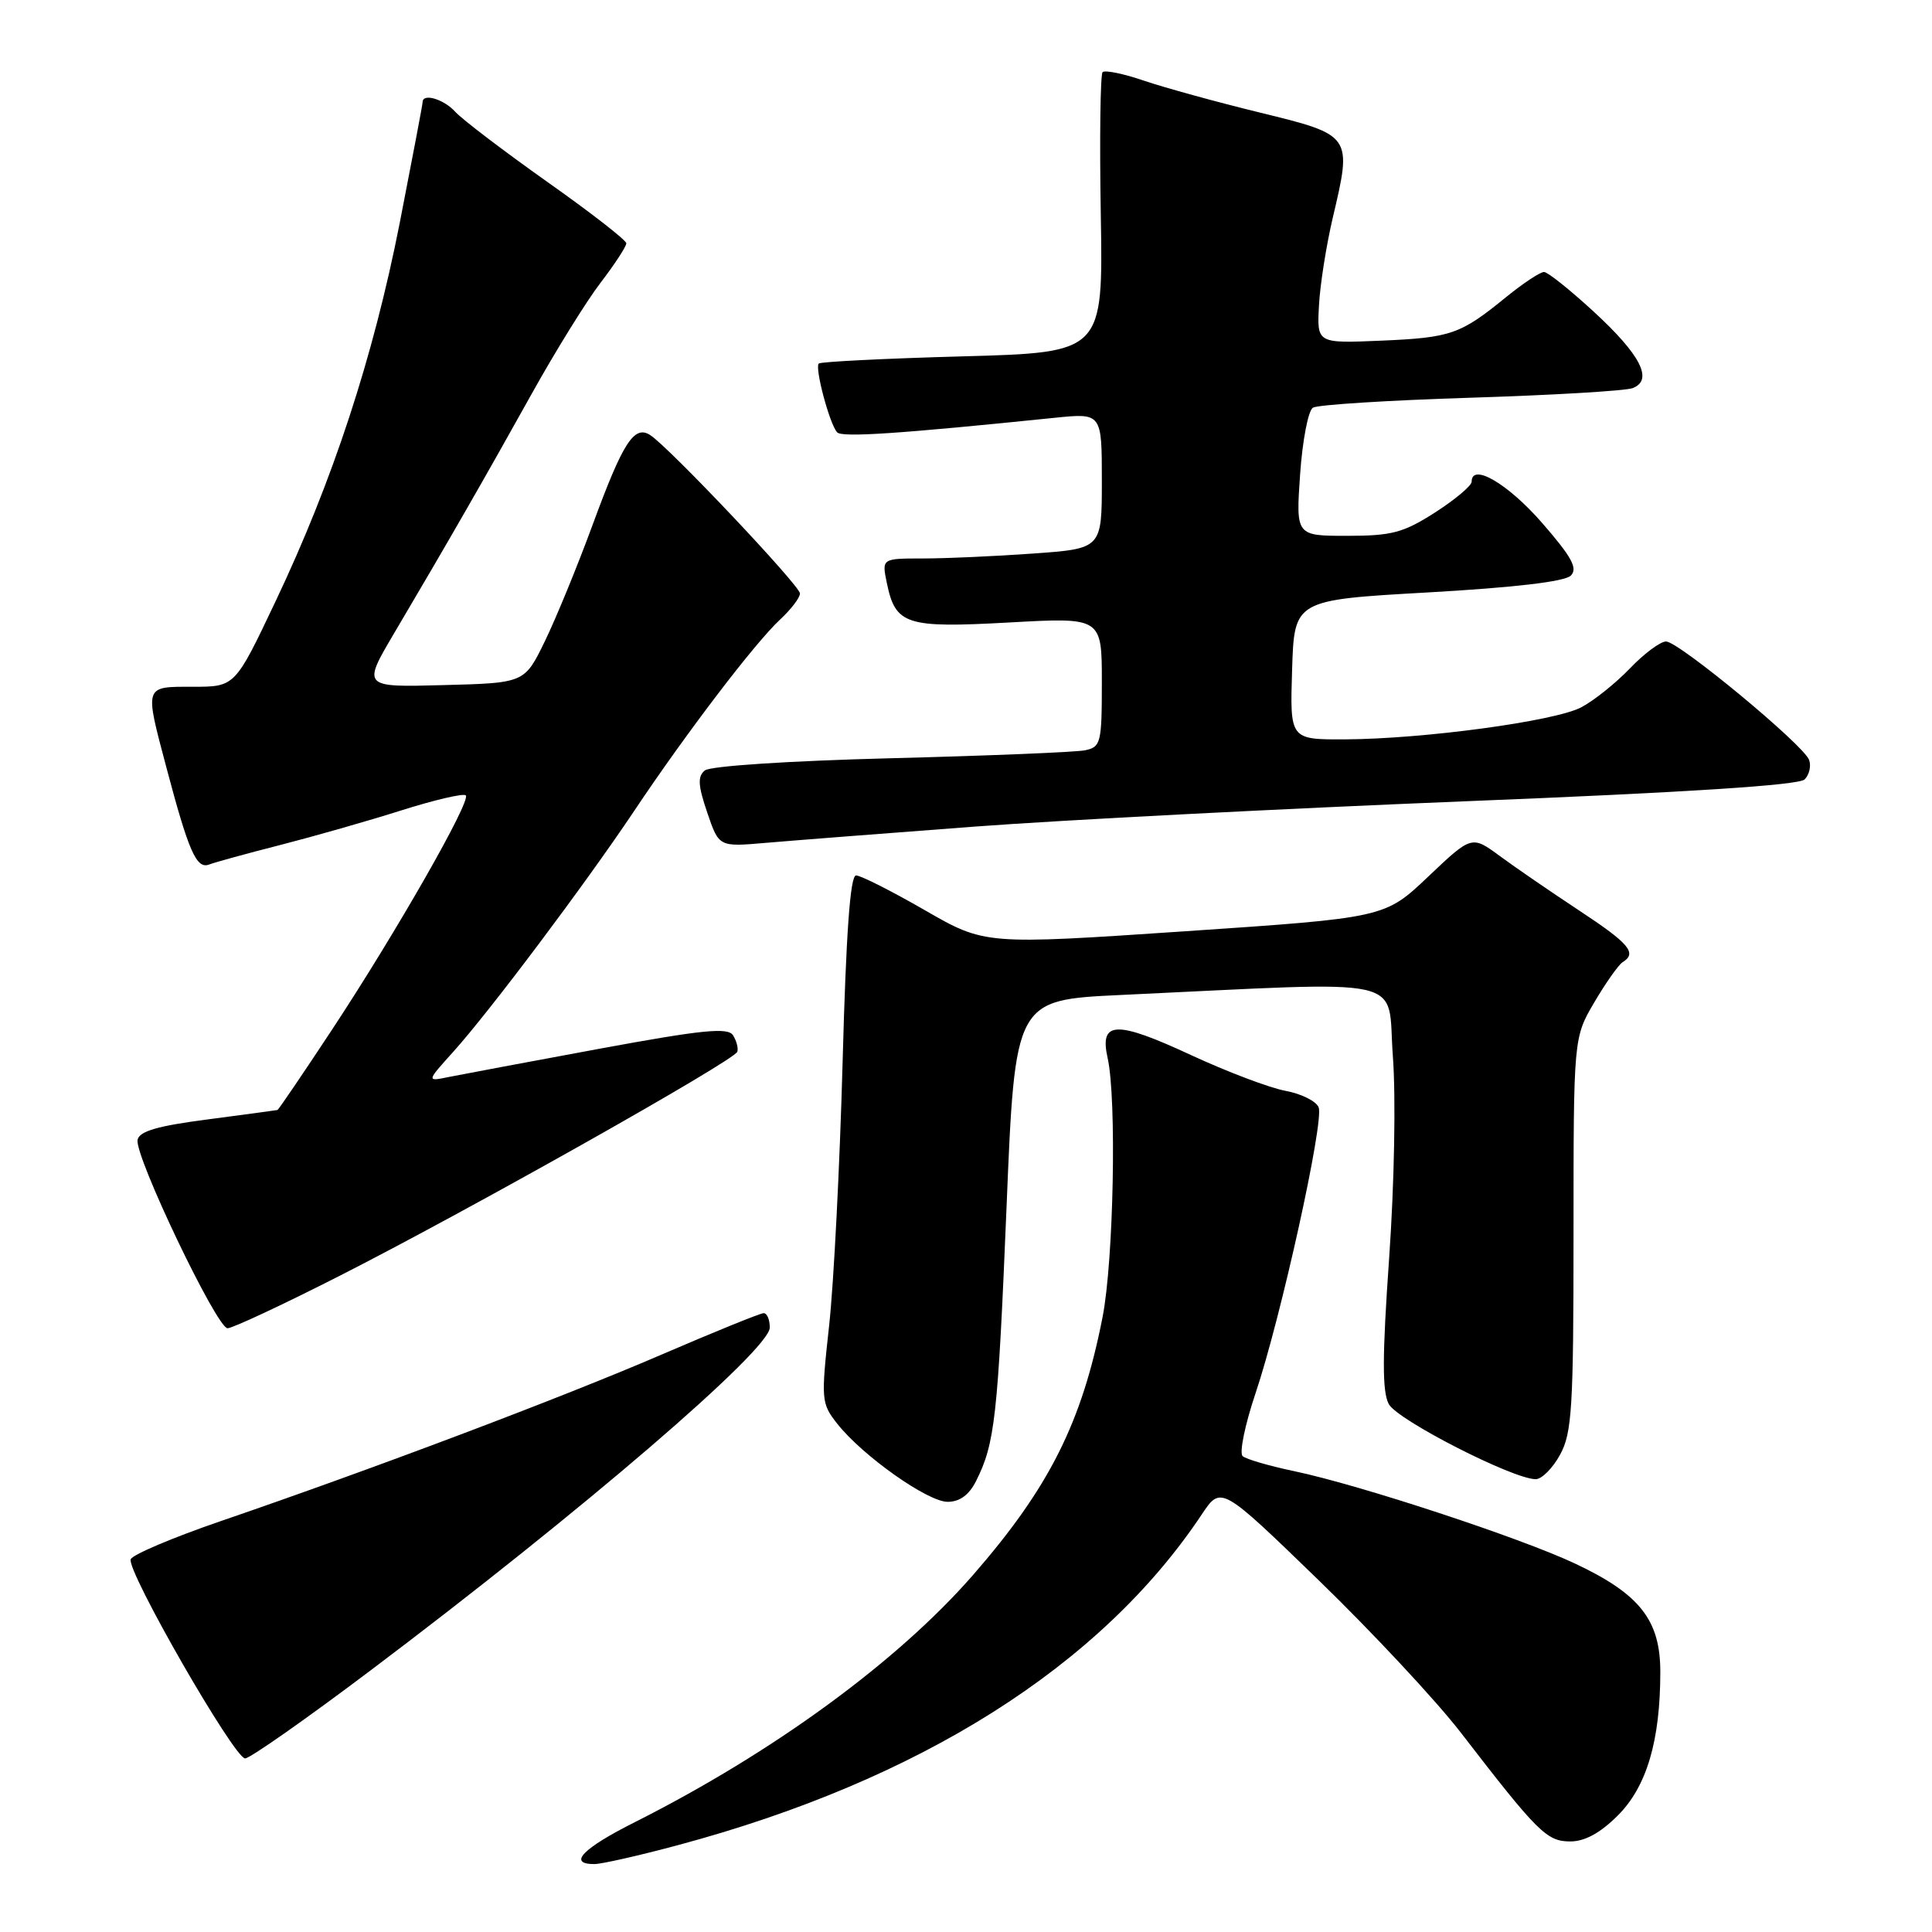 <?xml version="1.0" encoding="UTF-8" standalone="no"?>
<!DOCTYPE svg PUBLIC "-//W3C//DTD SVG 1.1//EN" "http://www.w3.org/Graphics/SVG/1.1/DTD/svg11.dtd" >
<svg xmlns="http://www.w3.org/2000/svg" xmlns:xlink="http://www.w3.org/1999/xlink" version="1.1" viewBox="0 0 256 256">
 <g >
 <path fill="currentColor"
d=" M 89.83 244.49 C 121.86 235.91 145.86 220.76 159.24 200.67 C 161.79 196.85 161.79 196.85 174.72 209.38 C 181.84 216.28 190.32 225.37 193.58 229.60 C 203.78 242.83 204.95 244.00 208.07 244.00 C 210.00 244.00 212.05 242.88 214.37 240.56 C 218.20 236.74 220.00 230.64 220.00 221.53 C 220.00 214.67 217.29 211.22 208.70 207.18 C 201.45 203.76 180.14 196.75 171.50 194.94 C 168.20 194.25 165.12 193.35 164.66 192.95 C 164.19 192.54 164.96 188.79 166.37 184.60 C 169.72 174.64 175.46 148.63 174.73 146.74 C 174.42 145.92 172.44 144.93 170.33 144.54 C 168.22 144.15 162.58 142.01 157.79 139.79 C 147.85 135.18 145.66 135.26 146.77 140.21 C 147.98 145.65 147.56 167.02 146.10 174.50 C 143.36 188.50 139.03 197.11 128.92 208.71 C 118.91 220.18 102.46 232.20 84.17 241.42 C 77.20 244.92 75.18 247.00 78.75 247.00 C 79.71 247.00 84.70 245.87 89.83 244.49 Z  M 49.06 221.37 C 77.00 200.33 102.00 178.86 102.00 175.91 C 102.00 174.86 101.64 174.00 101.19 174.00 C 100.75 174.00 94.62 176.49 87.57 179.53 C 74.42 185.20 49.29 194.69 29.12 201.60 C 22.87 203.75 17.56 206.00 17.32 206.61 C 16.74 208.11 31.04 233.00 32.48 233.00 C 33.11 233.00 40.57 227.77 49.06 221.37 Z  M 129.33 196.25 C 131.83 191.29 132.22 187.82 133.37 160.00 C 134.50 132.50 134.50 132.50 148.50 131.84 C 187.56 130.02 183.75 129.16 184.56 139.92 C 184.97 145.41 184.76 156.83 184.07 166.69 C 183.15 179.75 183.14 184.40 184.02 186.05 C 185.15 188.16 200.49 196.00 203.49 196.00 C 204.29 196.00 205.75 194.54 206.72 192.75 C 208.30 189.87 208.50 186.52 208.50 163.50 C 208.50 137.50 208.50 137.50 211.26 132.80 C 212.78 130.22 214.47 127.83 215.01 127.49 C 216.96 126.29 215.90 125.03 209.25 120.65 C 205.54 118.20 200.81 114.96 198.75 113.44 C 195.01 110.69 195.01 110.69 189.25 116.15 C 183.50 121.61 183.50 121.61 157.00 123.40 C 130.50 125.19 130.50 125.19 122.52 120.59 C 118.14 118.07 114.05 116.00 113.43 116.00 C 112.66 116.00 112.11 123.60 111.65 140.75 C 111.28 154.36 110.48 170.08 109.86 175.68 C 108.78 185.50 108.82 185.95 110.93 188.64 C 114.28 192.89 122.91 199.00 125.57 199.00 C 127.16 199.00 128.41 198.09 129.33 196.25 Z  M 44.91 169.10 C 61.91 160.47 97.33 140.52 97.70 139.36 C 97.85 138.89 97.59 137.91 97.13 137.18 C 96.45 136.11 93.11 136.44 79.40 138.97 C 70.10 140.69 61.15 142.37 59.50 142.70 C 56.50 143.32 56.50 143.32 60.04 139.39 C 64.87 134.03 77.49 117.22 84.00 107.50 C 90.94 97.11 100.07 85.14 103.38 82.08 C 104.82 80.74 106.00 79.20 106.00 78.64 C 106.00 77.60 88.59 59.19 86.14 57.64 C 84.03 56.30 82.54 58.61 78.54 69.50 C 76.52 75.00 73.66 81.97 72.18 85.00 C 69.50 90.50 69.50 90.50 58.75 90.78 C 47.99 91.07 47.99 91.07 52.30 83.78 C 59.26 72.01 64.34 63.17 70.41 52.26 C 73.54 46.63 77.65 39.99 79.55 37.50 C 81.45 35.02 83.00 32.65 82.99 32.24 C 82.99 31.83 78.27 28.16 72.49 24.08 C 66.72 19.99 61.25 15.83 60.34 14.83 C 58.82 13.14 56.00 12.30 56.00 13.53 C 56.00 13.82 54.63 21.01 52.97 29.52 C 49.46 47.35 44.09 63.74 36.48 79.75 C 31.14 91.00 31.14 91.00 25.57 91.00 C 19.05 91.00 19.14 90.73 22.06 101.74 C 25.01 112.87 26.04 115.20 27.72 114.55 C 28.51 114.25 32.76 113.08 37.16 111.96 C 41.56 110.83 48.77 108.78 53.18 107.38 C 57.58 105.99 61.43 105.09 61.72 105.39 C 62.45 106.11 52.52 123.50 44.00 136.43 C 40.17 142.24 36.91 147.03 36.77 147.08 C 36.62 147.12 32.45 147.68 27.51 148.33 C 20.86 149.19 18.44 149.90 18.23 151.04 C 17.82 153.18 28.73 176.00 30.15 176.00 C 30.80 176.00 37.44 172.90 44.91 169.10 Z  M 129.00 109.54 C 140.82 108.65 170.18 107.14 194.24 106.17 C 223.54 105.00 238.36 104.04 239.12 103.28 C 239.75 102.65 240.01 101.48 239.71 100.68 C 238.93 98.65 222.43 85.00 220.76 85.00 C 220.01 85.00 217.84 86.61 215.95 88.59 C 214.05 90.56 211.16 92.87 209.51 93.73 C 206.01 95.57 188.61 97.92 178.21 97.97 C 170.92 98.00 170.92 98.00 171.21 88.75 C 171.50 79.50 171.50 79.50 189.21 78.50 C 200.64 77.85 207.35 77.07 208.14 76.27 C 209.09 75.31 208.28 73.82 204.32 69.27 C 199.80 64.09 195.00 61.28 195.00 63.83 C 195.00 64.36 192.82 66.19 190.16 67.90 C 185.96 70.59 184.43 71.00 178.52 71.00 C 171.71 71.00 171.71 71.00 172.27 62.86 C 172.58 58.39 173.34 54.41 173.97 54.02 C 174.60 53.63 184.00 53.04 194.86 52.70 C 205.72 52.36 215.38 51.79 216.33 51.43 C 219.11 50.36 217.42 47.04 211.17 41.29 C 208.05 38.42 205.10 36.06 204.60 36.04 C 204.11 36.02 201.86 37.51 199.60 39.34 C 193.51 44.31 192.28 44.74 183.00 45.14 C 174.50 45.50 174.50 45.50 174.77 40.50 C 174.91 37.75 175.74 32.51 176.60 28.85 C 179.18 17.92 179.17 17.91 167.00 14.93 C 161.22 13.52 154.29 11.61 151.58 10.69 C 148.87 9.76 146.41 9.26 146.10 9.56 C 145.80 9.87 145.69 18.35 145.86 28.41 C 146.17 46.71 146.17 46.71 127.55 47.22 C 117.31 47.50 108.74 47.93 108.49 48.17 C 107.93 48.73 109.94 56.24 110.93 57.29 C 111.59 57.98 119.00 57.49 139.75 55.36 C 146.00 54.72 146.00 54.72 146.00 63.71 C 146.00 72.70 146.00 72.70 136.85 73.35 C 131.81 73.71 125.25 74.00 122.27 74.00 C 116.84 74.00 116.84 74.00 117.51 77.25 C 118.66 82.80 120.04 83.24 133.75 82.48 C 146.00 81.80 146.00 81.80 146.00 90.38 C 146.00 98.48 145.87 98.99 143.75 99.42 C 142.51 99.67 130.95 100.14 118.06 100.47 C 104.50 100.82 94.10 101.50 93.39 102.09 C 92.42 102.89 92.49 104.08 93.71 107.66 C 95.26 112.22 95.26 112.22 101.38 111.69 C 104.75 111.40 117.17 110.43 129.00 109.54 Z "/>
</g>
</svg>